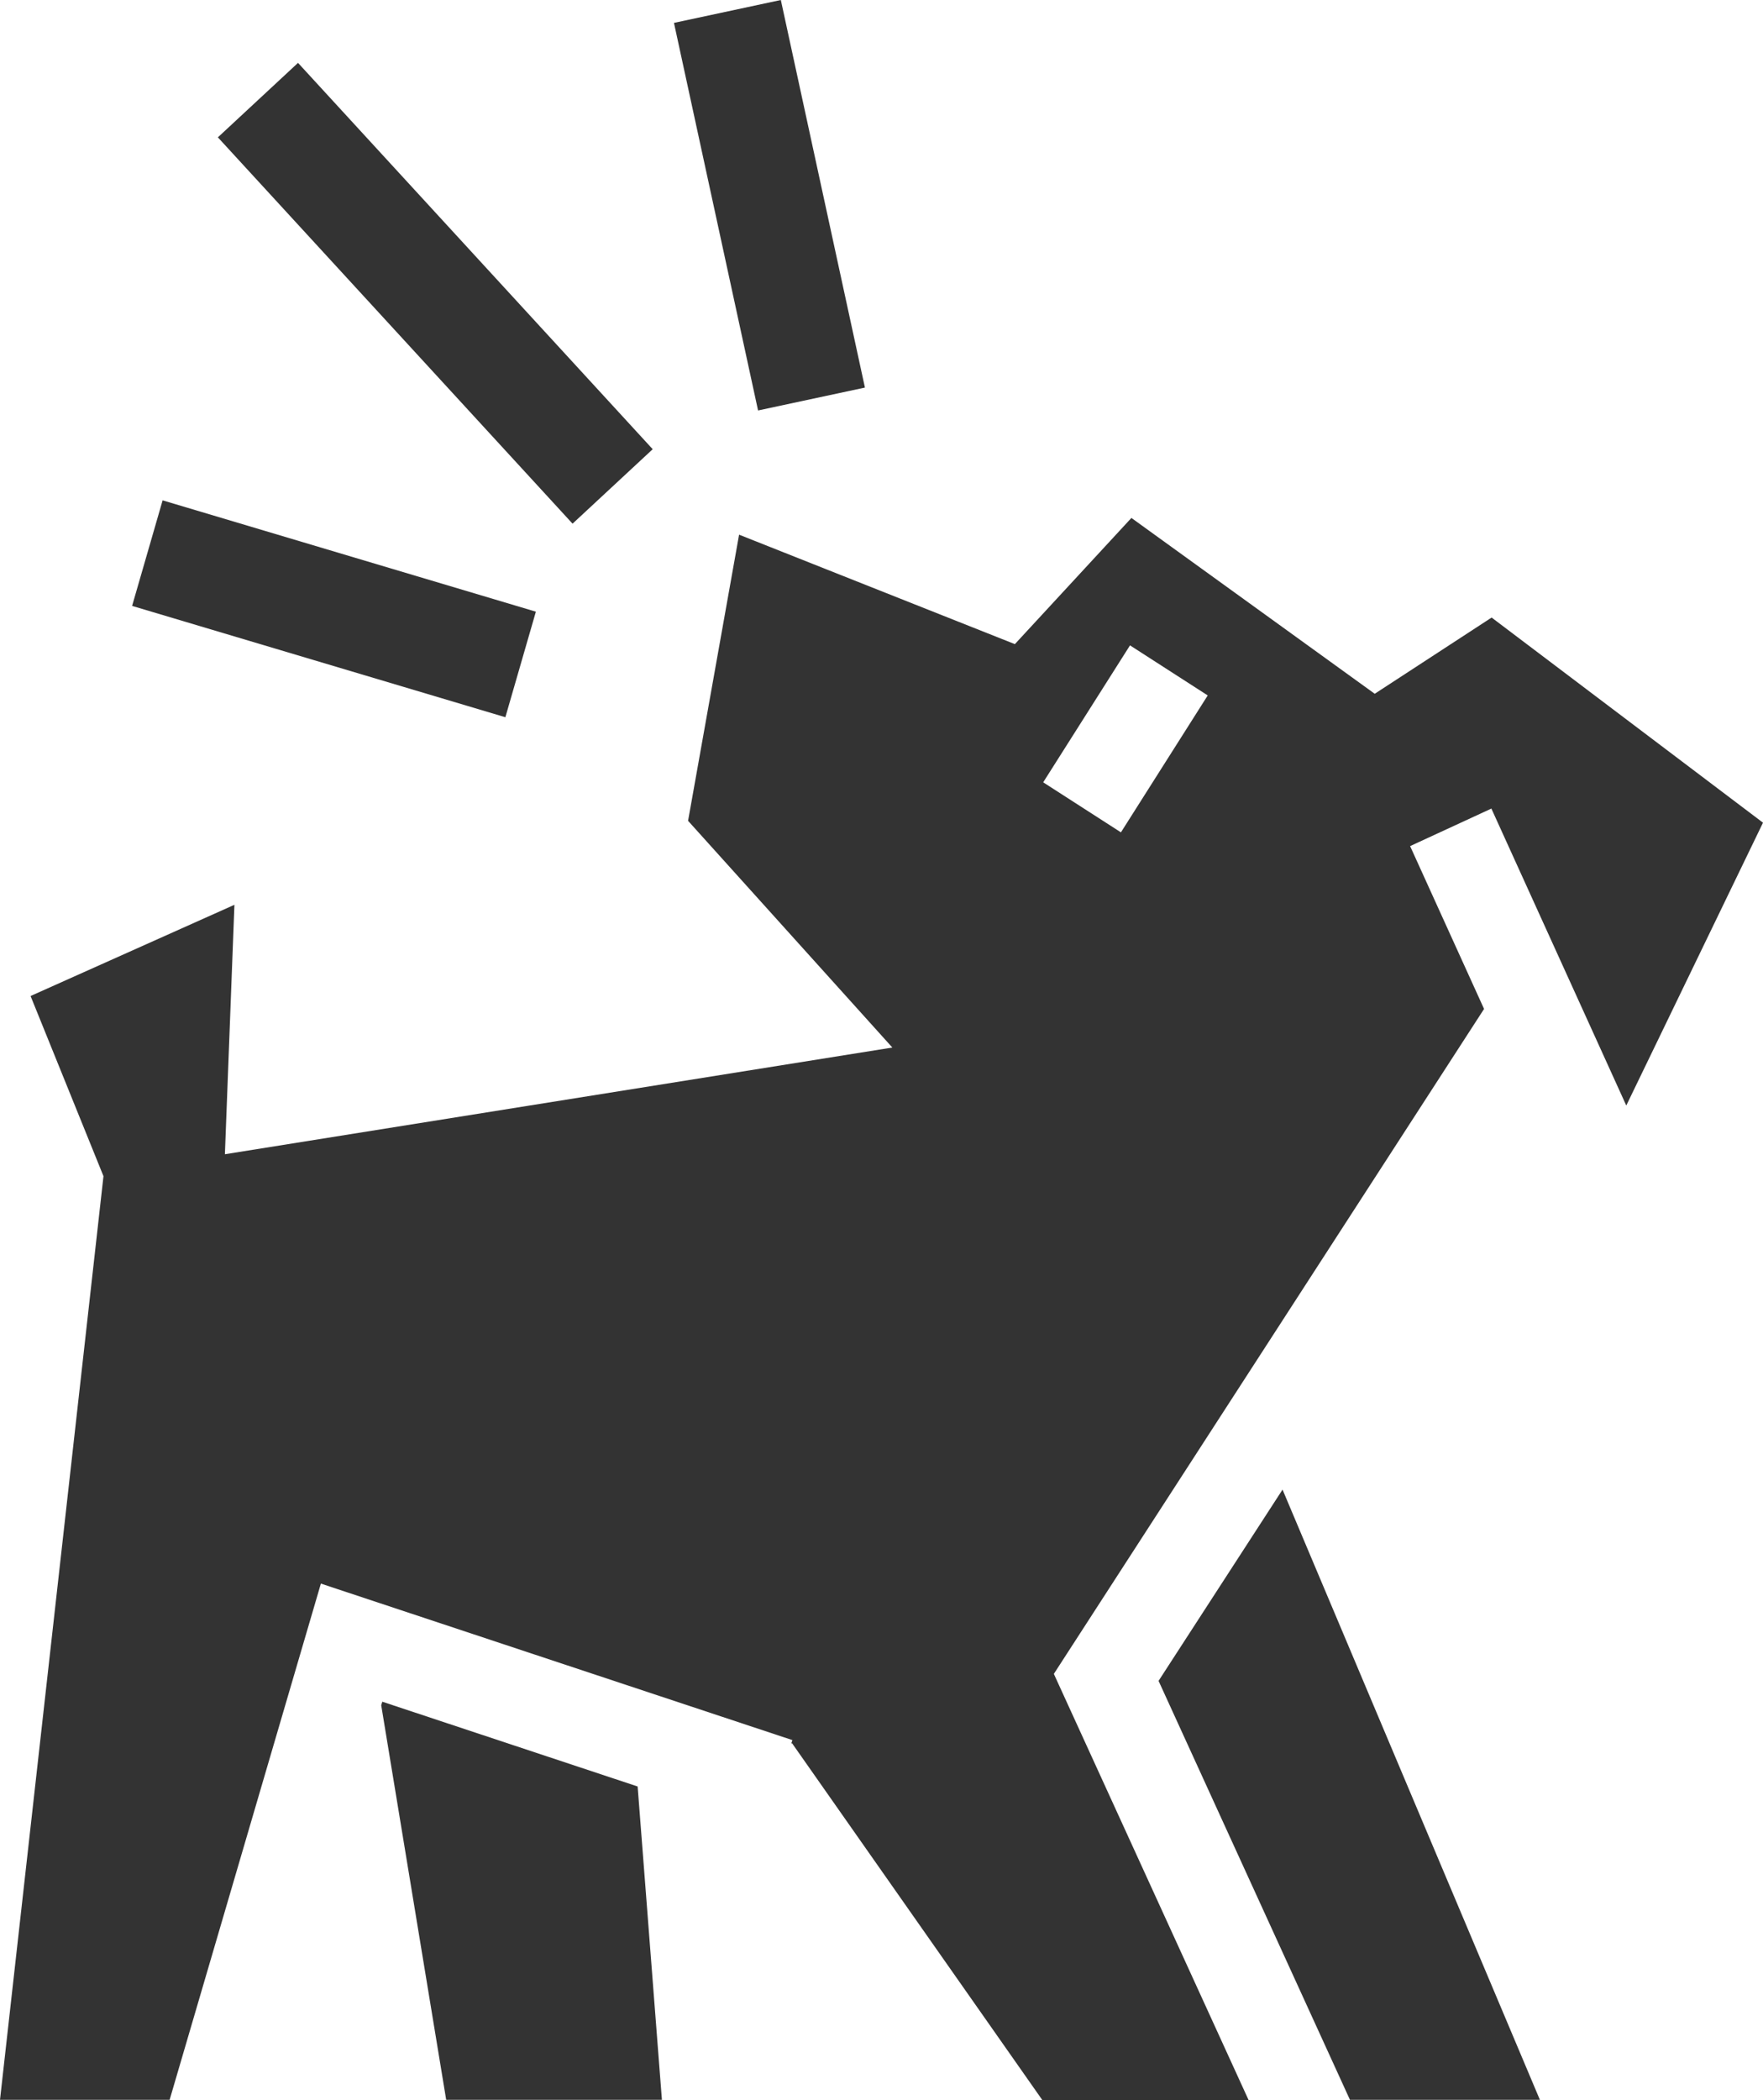 <svg width="283" height="337" viewBox="0 0 283 337" fill="none" xmlns="http://www.w3.org/2000/svg">
<path d="M185.975 269.739L216.696 336.966H247.186L205.875 239.044L185.975 269.739Z" fill="#333333"/>
<path d="M102.355 286.685L61.365 273.08L61.194 273.653L71.623 336.966H106.251L102.355 286.685Z" fill="#333333"/>
<path d="M239.438 99.101L220.675 111.333L181.616 83.117L162.909 103.366L118.64 85.802L110.451 131.72L143.241 168.102L36.101 185.226L37.63 145.197L4.906 159.835L16.61 188.746L0 336.967H27.228L51.509 254.127L127.194 279.241L127.022 279.763H127.155L167.312 337H200.423L169.166 268.616L238.224 161.909L226.354 135.778L239.399 129.757L261.053 177.409L283 132.02L239.438 99.101ZM179.933 133.571L167.456 125.543L181.39 103.566L193.867 111.599L179.933 133.571Z" fill="#333333"/>
<path d="M125.341 0L108.186 3.673L121.686 65.869L138.84 62.196L125.341 0Z" fill="#333333"/>
<path d="M47.838 10.09L34.974 22.04L91.908 84.036L104.772 72.087L47.838 10.09Z" fill="#333333"/>
<path d="M26.103 80.294L21.205 97.232L81.122 115.097L86.019 98.159L26.103 80.294Z" fill="#333333"/>
</svg>
